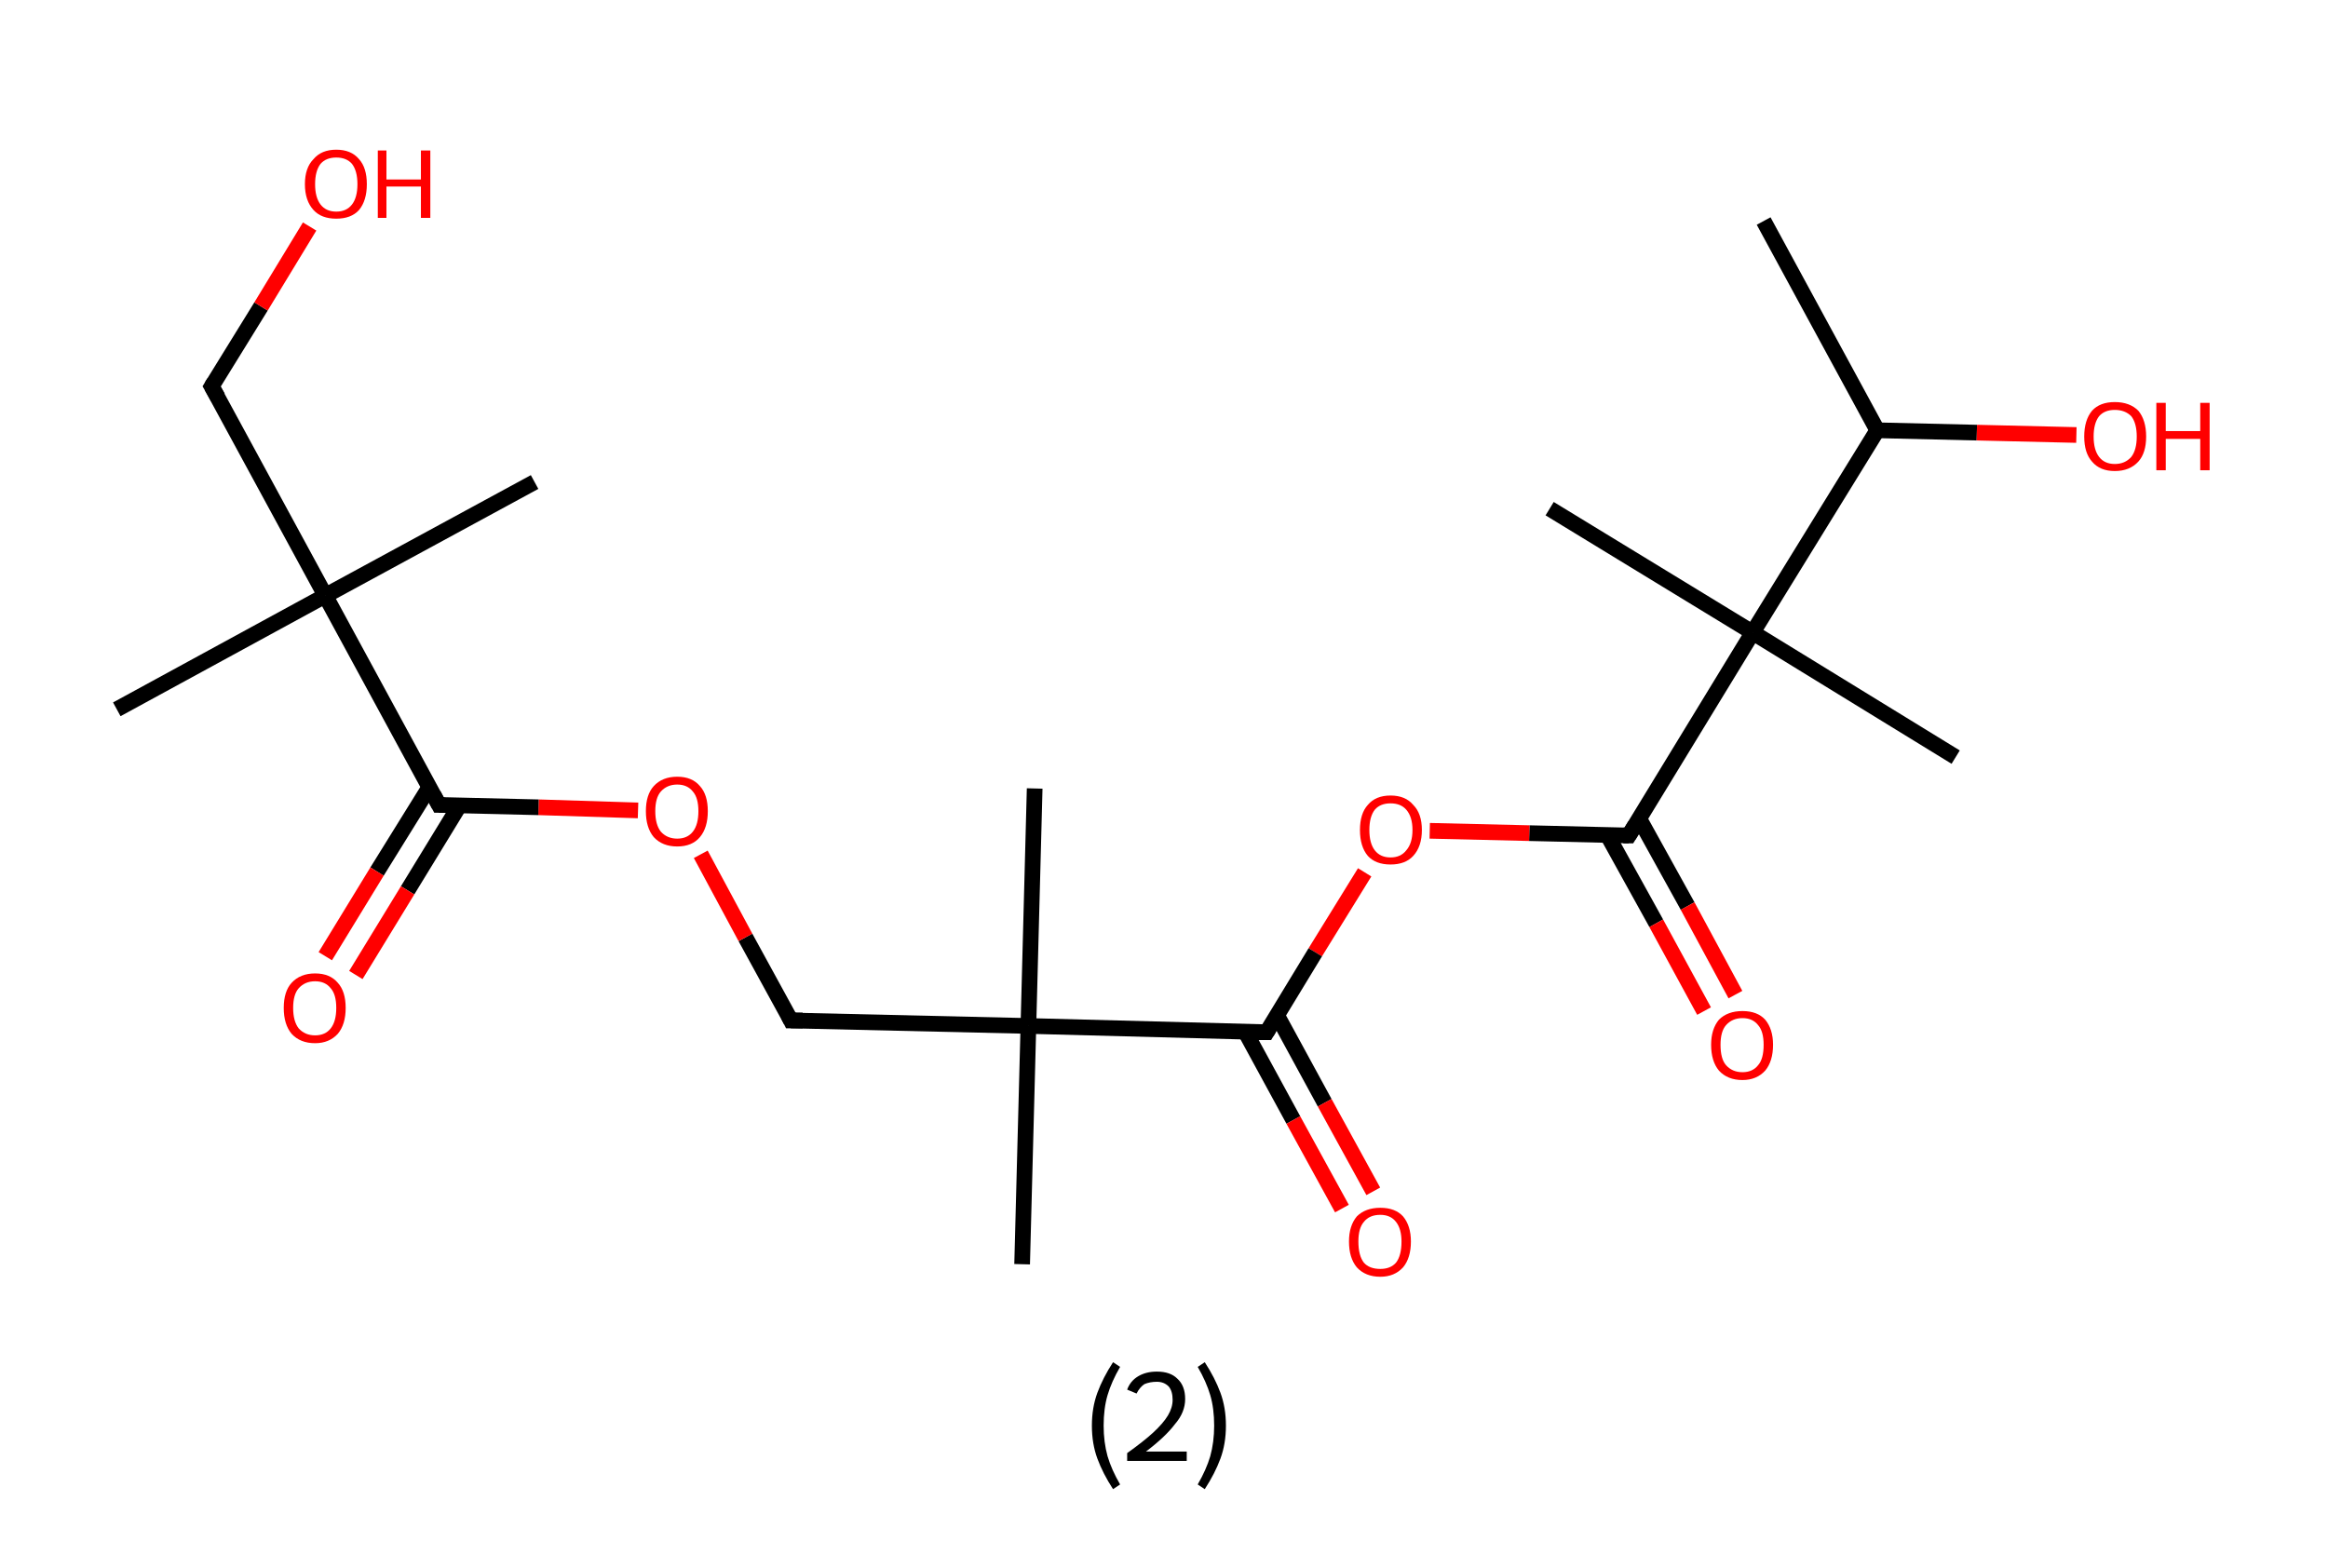 <?xml version='1.0' encoding='ASCII' standalone='yes'?>
<svg xmlns="http://www.w3.org/2000/svg" xmlns:rdkit="http://www.rdkit.org/xml" xmlns:xlink="http://www.w3.org/1999/xlink" version="1.1" baseProfile="full" xml:space="preserve" width="297px" height="200px" viewBox="0 0 297 200">
<!-- END OF HEADER -->
<rect style="opacity:1.0;fill:#FFFFFF;stroke:none" width="297.0" height="200.0" x="0.0" y="0.0"> </rect>
<path class="bond-0 atom-0 atom-1" d="M 225.0,28.2 L 239.5,54.9" style="fill:none;fill-rule:evenodd;stroke:#000000;stroke-width:2.0px;stroke-linecap:butt;stroke-linejoin:miter;stroke-opacity:1"/>
<path class="bond-1 atom-1 atom-2" d="M 239.5,54.9 L 252.2,55.2" style="fill:none;fill-rule:evenodd;stroke:#000000;stroke-width:2.0px;stroke-linecap:butt;stroke-linejoin:miter;stroke-opacity:1"/>
<path class="bond-1 atom-1 atom-2" d="M 252.2,55.2 L 264.9,55.5" style="fill:none;fill-rule:evenodd;stroke:#FF0000;stroke-width:2.0px;stroke-linecap:butt;stroke-linejoin:miter;stroke-opacity:1"/>
<path class="bond-2 atom-1 atom-3" d="M 239.5,54.9 L 223.6,80.7" style="fill:none;fill-rule:evenodd;stroke:#000000;stroke-width:2.0px;stroke-linecap:butt;stroke-linejoin:miter;stroke-opacity:1"/>
<path class="bond-3 atom-3 atom-4" d="M 223.6,80.7 L 197.7,64.9" style="fill:none;fill-rule:evenodd;stroke:#000000;stroke-width:2.0px;stroke-linecap:butt;stroke-linejoin:miter;stroke-opacity:1"/>
<path class="bond-4 atom-3 atom-5" d="M 223.6,80.7 L 249.5,96.6" style="fill:none;fill-rule:evenodd;stroke:#000000;stroke-width:2.0px;stroke-linecap:butt;stroke-linejoin:miter;stroke-opacity:1"/>
<path class="bond-5 atom-3 atom-6" d="M 223.6,80.7 L 207.8,106.6" style="fill:none;fill-rule:evenodd;stroke:#000000;stroke-width:2.0px;stroke-linecap:butt;stroke-linejoin:miter;stroke-opacity:1"/>
<path class="bond-6 atom-6 atom-7" d="M 205.1,106.6 L 211.3,117.8" style="fill:none;fill-rule:evenodd;stroke:#000000;stroke-width:2.0px;stroke-linecap:butt;stroke-linejoin:miter;stroke-opacity:1"/>
<path class="bond-6 atom-6 atom-7" d="M 211.3,117.8 L 217.4,129.0" style="fill:none;fill-rule:evenodd;stroke:#FF0000;stroke-width:2.0px;stroke-linecap:butt;stroke-linejoin:miter;stroke-opacity:1"/>
<path class="bond-6 atom-6 atom-7" d="M 209.1,104.4 L 215.3,115.6" style="fill:none;fill-rule:evenodd;stroke:#000000;stroke-width:2.0px;stroke-linecap:butt;stroke-linejoin:miter;stroke-opacity:1"/>
<path class="bond-6 atom-6 atom-7" d="M 215.3,115.6 L 221.4,126.9" style="fill:none;fill-rule:evenodd;stroke:#FF0000;stroke-width:2.0px;stroke-linecap:butt;stroke-linejoin:miter;stroke-opacity:1"/>
<path class="bond-7 atom-6 atom-8" d="M 207.8,106.6 L 195.1,106.3" style="fill:none;fill-rule:evenodd;stroke:#000000;stroke-width:2.0px;stroke-linecap:butt;stroke-linejoin:miter;stroke-opacity:1"/>
<path class="bond-7 atom-6 atom-8" d="M 195.1,106.3 L 182.4,106.0" style="fill:none;fill-rule:evenodd;stroke:#FF0000;stroke-width:2.0px;stroke-linecap:butt;stroke-linejoin:miter;stroke-opacity:1"/>
<path class="bond-8 atom-8 atom-9" d="M 174.1,111.3 L 167.8,121.5" style="fill:none;fill-rule:evenodd;stroke:#FF0000;stroke-width:2.0px;stroke-linecap:butt;stroke-linejoin:miter;stroke-opacity:1"/>
<path class="bond-8 atom-8 atom-9" d="M 167.8,121.5 L 161.6,131.7" style="fill:none;fill-rule:evenodd;stroke:#000000;stroke-width:2.0px;stroke-linecap:butt;stroke-linejoin:miter;stroke-opacity:1"/>
<path class="bond-9 atom-9 atom-10" d="M 158.9,131.7 L 165.0,142.9" style="fill:none;fill-rule:evenodd;stroke:#000000;stroke-width:2.0px;stroke-linecap:butt;stroke-linejoin:miter;stroke-opacity:1"/>
<path class="bond-9 atom-9 atom-10" d="M 165.0,142.9 L 171.2,154.2" style="fill:none;fill-rule:evenodd;stroke:#FF0000;stroke-width:2.0px;stroke-linecap:butt;stroke-linejoin:miter;stroke-opacity:1"/>
<path class="bond-9 atom-9 atom-10" d="M 162.9,129.5 L 169.0,140.7" style="fill:none;fill-rule:evenodd;stroke:#000000;stroke-width:2.0px;stroke-linecap:butt;stroke-linejoin:miter;stroke-opacity:1"/>
<path class="bond-9 atom-9 atom-10" d="M 169.0,140.7 L 175.2,152.0" style="fill:none;fill-rule:evenodd;stroke:#FF0000;stroke-width:2.0px;stroke-linecap:butt;stroke-linejoin:miter;stroke-opacity:1"/>
<path class="bond-10 atom-9 atom-11" d="M 161.6,131.7 L 131.2,130.9" style="fill:none;fill-rule:evenodd;stroke:#000000;stroke-width:2.0px;stroke-linecap:butt;stroke-linejoin:miter;stroke-opacity:1"/>
<path class="bond-11 atom-11 atom-12" d="M 131.2,130.9 L 130.4,161.3" style="fill:none;fill-rule:evenodd;stroke:#000000;stroke-width:2.0px;stroke-linecap:butt;stroke-linejoin:miter;stroke-opacity:1"/>
<path class="bond-12 atom-11 atom-13" d="M 131.2,130.9 L 132.0,100.6" style="fill:none;fill-rule:evenodd;stroke:#000000;stroke-width:2.0px;stroke-linecap:butt;stroke-linejoin:miter;stroke-opacity:1"/>
<path class="bond-13 atom-11 atom-14" d="M 131.2,130.9 L 100.9,130.2" style="fill:none;fill-rule:evenodd;stroke:#000000;stroke-width:2.0px;stroke-linecap:butt;stroke-linejoin:miter;stroke-opacity:1"/>
<path class="bond-14 atom-14 atom-15" d="M 100.9,130.2 L 95.1,119.6" style="fill:none;fill-rule:evenodd;stroke:#000000;stroke-width:2.0px;stroke-linecap:butt;stroke-linejoin:miter;stroke-opacity:1"/>
<path class="bond-14 atom-14 atom-15" d="M 95.1,119.6 L 89.4,109.0" style="fill:none;fill-rule:evenodd;stroke:#FF0000;stroke-width:2.0px;stroke-linecap:butt;stroke-linejoin:miter;stroke-opacity:1"/>
<path class="bond-15 atom-15 atom-16" d="M 81.4,103.4 L 68.7,103.0" style="fill:none;fill-rule:evenodd;stroke:#FF0000;stroke-width:2.0px;stroke-linecap:butt;stroke-linejoin:miter;stroke-opacity:1"/>
<path class="bond-15 atom-15 atom-16" d="M 68.7,103.0 L 56.0,102.7" style="fill:none;fill-rule:evenodd;stroke:#000000;stroke-width:2.0px;stroke-linecap:butt;stroke-linejoin:miter;stroke-opacity:1"/>
<path class="bond-16 atom-16 atom-17" d="M 54.8,100.4 L 48.1,111.2" style="fill:none;fill-rule:evenodd;stroke:#000000;stroke-width:2.0px;stroke-linecap:butt;stroke-linejoin:miter;stroke-opacity:1"/>
<path class="bond-16 atom-16 atom-17" d="M 48.1,111.2 L 41.5,122.0" style="fill:none;fill-rule:evenodd;stroke:#FF0000;stroke-width:2.0px;stroke-linecap:butt;stroke-linejoin:miter;stroke-opacity:1"/>
<path class="bond-16 atom-16 atom-17" d="M 58.6,102.8 L 52.0,113.6" style="fill:none;fill-rule:evenodd;stroke:#000000;stroke-width:2.0px;stroke-linecap:butt;stroke-linejoin:miter;stroke-opacity:1"/>
<path class="bond-16 atom-16 atom-17" d="M 52.0,113.6 L 45.4,124.4" style="fill:none;fill-rule:evenodd;stroke:#FF0000;stroke-width:2.0px;stroke-linecap:butt;stroke-linejoin:miter;stroke-opacity:1"/>
<path class="bond-17 atom-16 atom-18" d="M 56.0,102.7 L 41.5,76.0" style="fill:none;fill-rule:evenodd;stroke:#000000;stroke-width:2.0px;stroke-linecap:butt;stroke-linejoin:miter;stroke-opacity:1"/>
<path class="bond-18 atom-18 atom-19" d="M 41.5,76.0 L 14.9,90.5" style="fill:none;fill-rule:evenodd;stroke:#000000;stroke-width:2.0px;stroke-linecap:butt;stroke-linejoin:miter;stroke-opacity:1"/>
<path class="bond-19 atom-18 atom-20" d="M 41.5,76.0 L 68.2,61.5" style="fill:none;fill-rule:evenodd;stroke:#000000;stroke-width:2.0px;stroke-linecap:butt;stroke-linejoin:miter;stroke-opacity:1"/>
<path class="bond-20 atom-18 atom-21" d="M 41.5,76.0 L 27.0,49.3" style="fill:none;fill-rule:evenodd;stroke:#000000;stroke-width:2.0px;stroke-linecap:butt;stroke-linejoin:miter;stroke-opacity:1"/>
<path class="bond-21 atom-21 atom-22" d="M 27.0,49.3 L 33.3,39.1" style="fill:none;fill-rule:evenodd;stroke:#000000;stroke-width:2.0px;stroke-linecap:butt;stroke-linejoin:miter;stroke-opacity:1"/>
<path class="bond-21 atom-21 atom-22" d="M 33.3,39.1 L 39.5,28.9" style="fill:none;fill-rule:evenodd;stroke:#FF0000;stroke-width:2.0px;stroke-linecap:butt;stroke-linejoin:miter;stroke-opacity:1"/>
<path d="M 208.6,105.3 L 207.8,106.6 L 207.1,106.6" style="fill:none;stroke:#000000;stroke-width:2.0px;stroke-linecap:butt;stroke-linejoin:miter;stroke-opacity:1;"/>
<path d="M 161.9,131.2 L 161.6,131.7 L 160.0,131.7" style="fill:none;stroke:#000000;stroke-width:2.0px;stroke-linecap:butt;stroke-linejoin:miter;stroke-opacity:1;"/>
<path d="M 102.4,130.2 L 100.9,130.2 L 100.6,129.6" style="fill:none;stroke:#000000;stroke-width:2.0px;stroke-linecap:butt;stroke-linejoin:miter;stroke-opacity:1;"/>
<path d="M 56.7,102.7 L 56.0,102.7 L 55.3,101.4" style="fill:none;stroke:#000000;stroke-width:2.0px;stroke-linecap:butt;stroke-linejoin:miter;stroke-opacity:1;"/>
<path d="M 27.8,50.7 L 27.0,49.3 L 27.3,48.8" style="fill:none;stroke:#000000;stroke-width:2.0px;stroke-linecap:butt;stroke-linejoin:miter;stroke-opacity:1;"/>
<path class="atom-2" d="M 265.9 55.7 Q 265.9 53.6, 266.9 52.4 Q 267.9 51.3, 269.8 51.3 Q 271.7 51.3, 272.8 52.4 Q 273.8 53.6, 273.8 55.7 Q 273.8 57.8, 272.8 58.9 Q 271.7 60.1, 269.8 60.1 Q 267.9 60.1, 266.9 58.9 Q 265.9 57.8, 265.9 55.7 M 269.8 59.2 Q 271.1 59.2, 271.9 58.3 Q 272.6 57.4, 272.6 55.7 Q 272.6 54.0, 271.9 53.1 Q 271.1 52.3, 269.8 52.3 Q 268.5 52.3, 267.8 53.1 Q 267.1 54.0, 267.1 55.7 Q 267.1 57.4, 267.8 58.3 Q 268.5 59.2, 269.8 59.2 " fill="#FF0000"/>
<path class="atom-2" d="M 275.1 51.4 L 276.3 51.4 L 276.3 55.0 L 280.7 55.0 L 280.7 51.4 L 281.9 51.4 L 281.9 60.0 L 280.7 60.0 L 280.7 56.0 L 276.3 56.0 L 276.3 60.0 L 275.1 60.0 L 275.1 51.4 " fill="#FF0000"/>
<path class="atom-7" d="M 218.3 133.3 Q 218.3 131.3, 219.3 130.1 Q 220.4 129.0, 222.3 129.0 Q 224.2 129.0, 225.2 130.1 Q 226.2 131.3, 226.2 133.3 Q 226.2 135.4, 225.2 136.6 Q 224.1 137.8, 222.3 137.8 Q 220.4 137.8, 219.3 136.6 Q 218.3 135.4, 218.3 133.3 M 222.3 136.8 Q 223.6 136.8, 224.3 135.9 Q 225.0 135.1, 225.0 133.3 Q 225.0 131.6, 224.3 130.8 Q 223.6 129.9, 222.3 129.9 Q 221.0 129.9, 220.2 130.8 Q 219.5 131.6, 219.5 133.3 Q 219.5 135.1, 220.2 135.9 Q 221.0 136.8, 222.3 136.8 " fill="#FF0000"/>
<path class="atom-8" d="M 173.5 105.9 Q 173.5 103.8, 174.5 102.7 Q 175.5 101.5, 177.4 101.5 Q 179.3 101.5, 180.3 102.7 Q 181.4 103.8, 181.4 105.9 Q 181.4 108.0, 180.3 109.2 Q 179.3 110.3, 177.4 110.3 Q 175.5 110.3, 174.5 109.2 Q 173.5 108.0, 173.5 105.9 M 177.4 109.4 Q 178.7 109.4, 179.4 108.5 Q 180.2 107.6, 180.2 105.9 Q 180.2 104.2, 179.4 103.3 Q 178.7 102.5, 177.4 102.5 Q 176.1 102.5, 175.4 103.3 Q 174.7 104.2, 174.7 105.9 Q 174.7 107.6, 175.4 108.5 Q 176.1 109.4, 177.4 109.4 " fill="#FF0000"/>
<path class="atom-10" d="M 172.1 158.4 Q 172.1 156.4, 173.1 155.2 Q 174.2 154.1, 176.1 154.1 Q 178.0 154.1, 179.0 155.2 Q 180.0 156.4, 180.0 158.4 Q 180.0 160.5, 179.0 161.7 Q 177.9 162.9, 176.1 162.9 Q 174.2 162.9, 173.1 161.7 Q 172.1 160.5, 172.1 158.4 M 176.1 161.9 Q 177.4 161.9, 178.1 161.1 Q 178.8 160.2, 178.8 158.4 Q 178.8 156.8, 178.1 155.9 Q 177.4 155.0, 176.1 155.0 Q 174.7 155.0, 174.0 155.9 Q 173.3 156.7, 173.3 158.4 Q 173.3 160.2, 174.0 161.1 Q 174.7 161.9, 176.1 161.9 " fill="#FF0000"/>
<path class="atom-15" d="M 82.4 103.5 Q 82.4 101.4, 83.4 100.3 Q 84.5 99.1, 86.4 99.1 Q 88.3 99.1, 89.3 100.3 Q 90.3 101.4, 90.3 103.5 Q 90.3 105.6, 89.3 106.8 Q 88.3 108.0, 86.4 108.0 Q 84.5 108.0, 83.4 106.8 Q 82.4 105.6, 82.4 103.5 M 86.4 107.0 Q 87.7 107.0, 88.4 106.1 Q 89.1 105.2, 89.1 103.5 Q 89.1 101.8, 88.4 101.0 Q 87.7 100.1, 86.4 100.1 Q 85.1 100.1, 84.3 101.0 Q 83.6 101.8, 83.6 103.5 Q 83.6 105.2, 84.3 106.1 Q 85.1 107.0, 86.4 107.0 " fill="#FF0000"/>
<path class="atom-17" d="M 36.2 128.6 Q 36.2 126.5, 37.2 125.4 Q 38.3 124.2, 40.2 124.2 Q 42.1 124.2, 43.1 125.4 Q 44.1 126.5, 44.1 128.6 Q 44.1 130.7, 43.1 131.9 Q 42.0 133.1, 40.2 133.1 Q 38.3 133.1, 37.2 131.9 Q 36.2 130.7, 36.2 128.6 M 40.2 132.1 Q 41.5 132.1, 42.2 131.2 Q 42.9 130.3, 42.9 128.6 Q 42.9 126.9, 42.2 126.1 Q 41.5 125.2, 40.2 125.2 Q 38.9 125.2, 38.1 126.1 Q 37.4 126.9, 37.4 128.6 Q 37.4 130.3, 38.1 131.2 Q 38.9 132.1, 40.2 132.1 " fill="#FF0000"/>
<path class="atom-22" d="M 38.9 23.5 Q 38.9 21.4, 40.0 20.3 Q 41.0 19.1, 42.9 19.1 Q 44.8 19.1, 45.8 20.3 Q 46.8 21.4, 46.8 23.5 Q 46.8 25.6, 45.8 26.8 Q 44.8 27.9, 42.9 27.9 Q 41.0 27.9, 40.0 26.8 Q 38.9 25.6, 38.9 23.5 M 42.9 27.0 Q 44.2 27.0, 44.9 26.1 Q 45.6 25.2, 45.6 23.5 Q 45.6 21.8, 44.9 20.9 Q 44.2 20.1, 42.9 20.1 Q 41.6 20.1, 40.9 20.9 Q 40.2 21.8, 40.2 23.5 Q 40.2 25.2, 40.9 26.1 Q 41.6 27.0, 42.9 27.0 " fill="#FF0000"/>
<path class="atom-22" d="M 48.2 19.2 L 49.3 19.2 L 49.3 22.9 L 53.7 22.9 L 53.7 19.2 L 54.9 19.2 L 54.9 27.8 L 53.7 27.8 L 53.7 23.8 L 49.3 23.8 L 49.3 27.8 L 48.2 27.8 L 48.2 19.2 " fill="#FF0000"/>
<path class="legend" d="M 139.3 181.9 Q 139.3 179.6, 140.0 177.7 Q 140.7 175.8, 142.0 173.8 L 142.9 174.4 Q 141.8 176.3, 141.3 178.0 Q 140.8 179.7, 140.8 181.9 Q 140.8 184.0, 141.3 185.8 Q 141.8 187.5, 142.9 189.4 L 142.0 190.0 Q 140.7 188.0, 140.0 186.1 Q 139.3 184.2, 139.3 181.9 " fill="#000000"/>
<path class="legend" d="M 143.8 177.3 Q 144.2 176.2, 145.2 175.6 Q 146.2 175.0, 147.6 175.0 Q 149.3 175.0, 150.2 175.9 Q 151.2 176.8, 151.2 178.5 Q 151.2 180.2, 149.9 181.7 Q 148.7 183.3, 146.2 185.2 L 151.4 185.2 L 151.4 186.4 L 143.8 186.4 L 143.8 185.4 Q 145.9 183.9, 147.1 182.8 Q 148.4 181.6, 149.0 180.6 Q 149.6 179.6, 149.6 178.6 Q 149.6 177.5, 149.1 176.9 Q 148.5 176.3, 147.6 176.3 Q 146.7 176.3, 146.0 176.6 Q 145.4 177.0, 145.0 177.8 L 143.8 177.3 " fill="#000000"/>
<path class="legend" d="M 156.4 181.9 Q 156.4 184.2, 155.7 186.1 Q 155.0 188.0, 153.7 190.0 L 152.8 189.4 Q 153.9 187.5, 154.4 185.8 Q 154.9 184.0, 154.9 181.9 Q 154.9 179.7, 154.4 178.0 Q 153.9 176.3, 152.8 174.4 L 153.7 173.8 Q 155.0 175.8, 155.7 177.7 Q 156.4 179.6, 156.4 181.9 " fill="#000000"/>
</svg>
